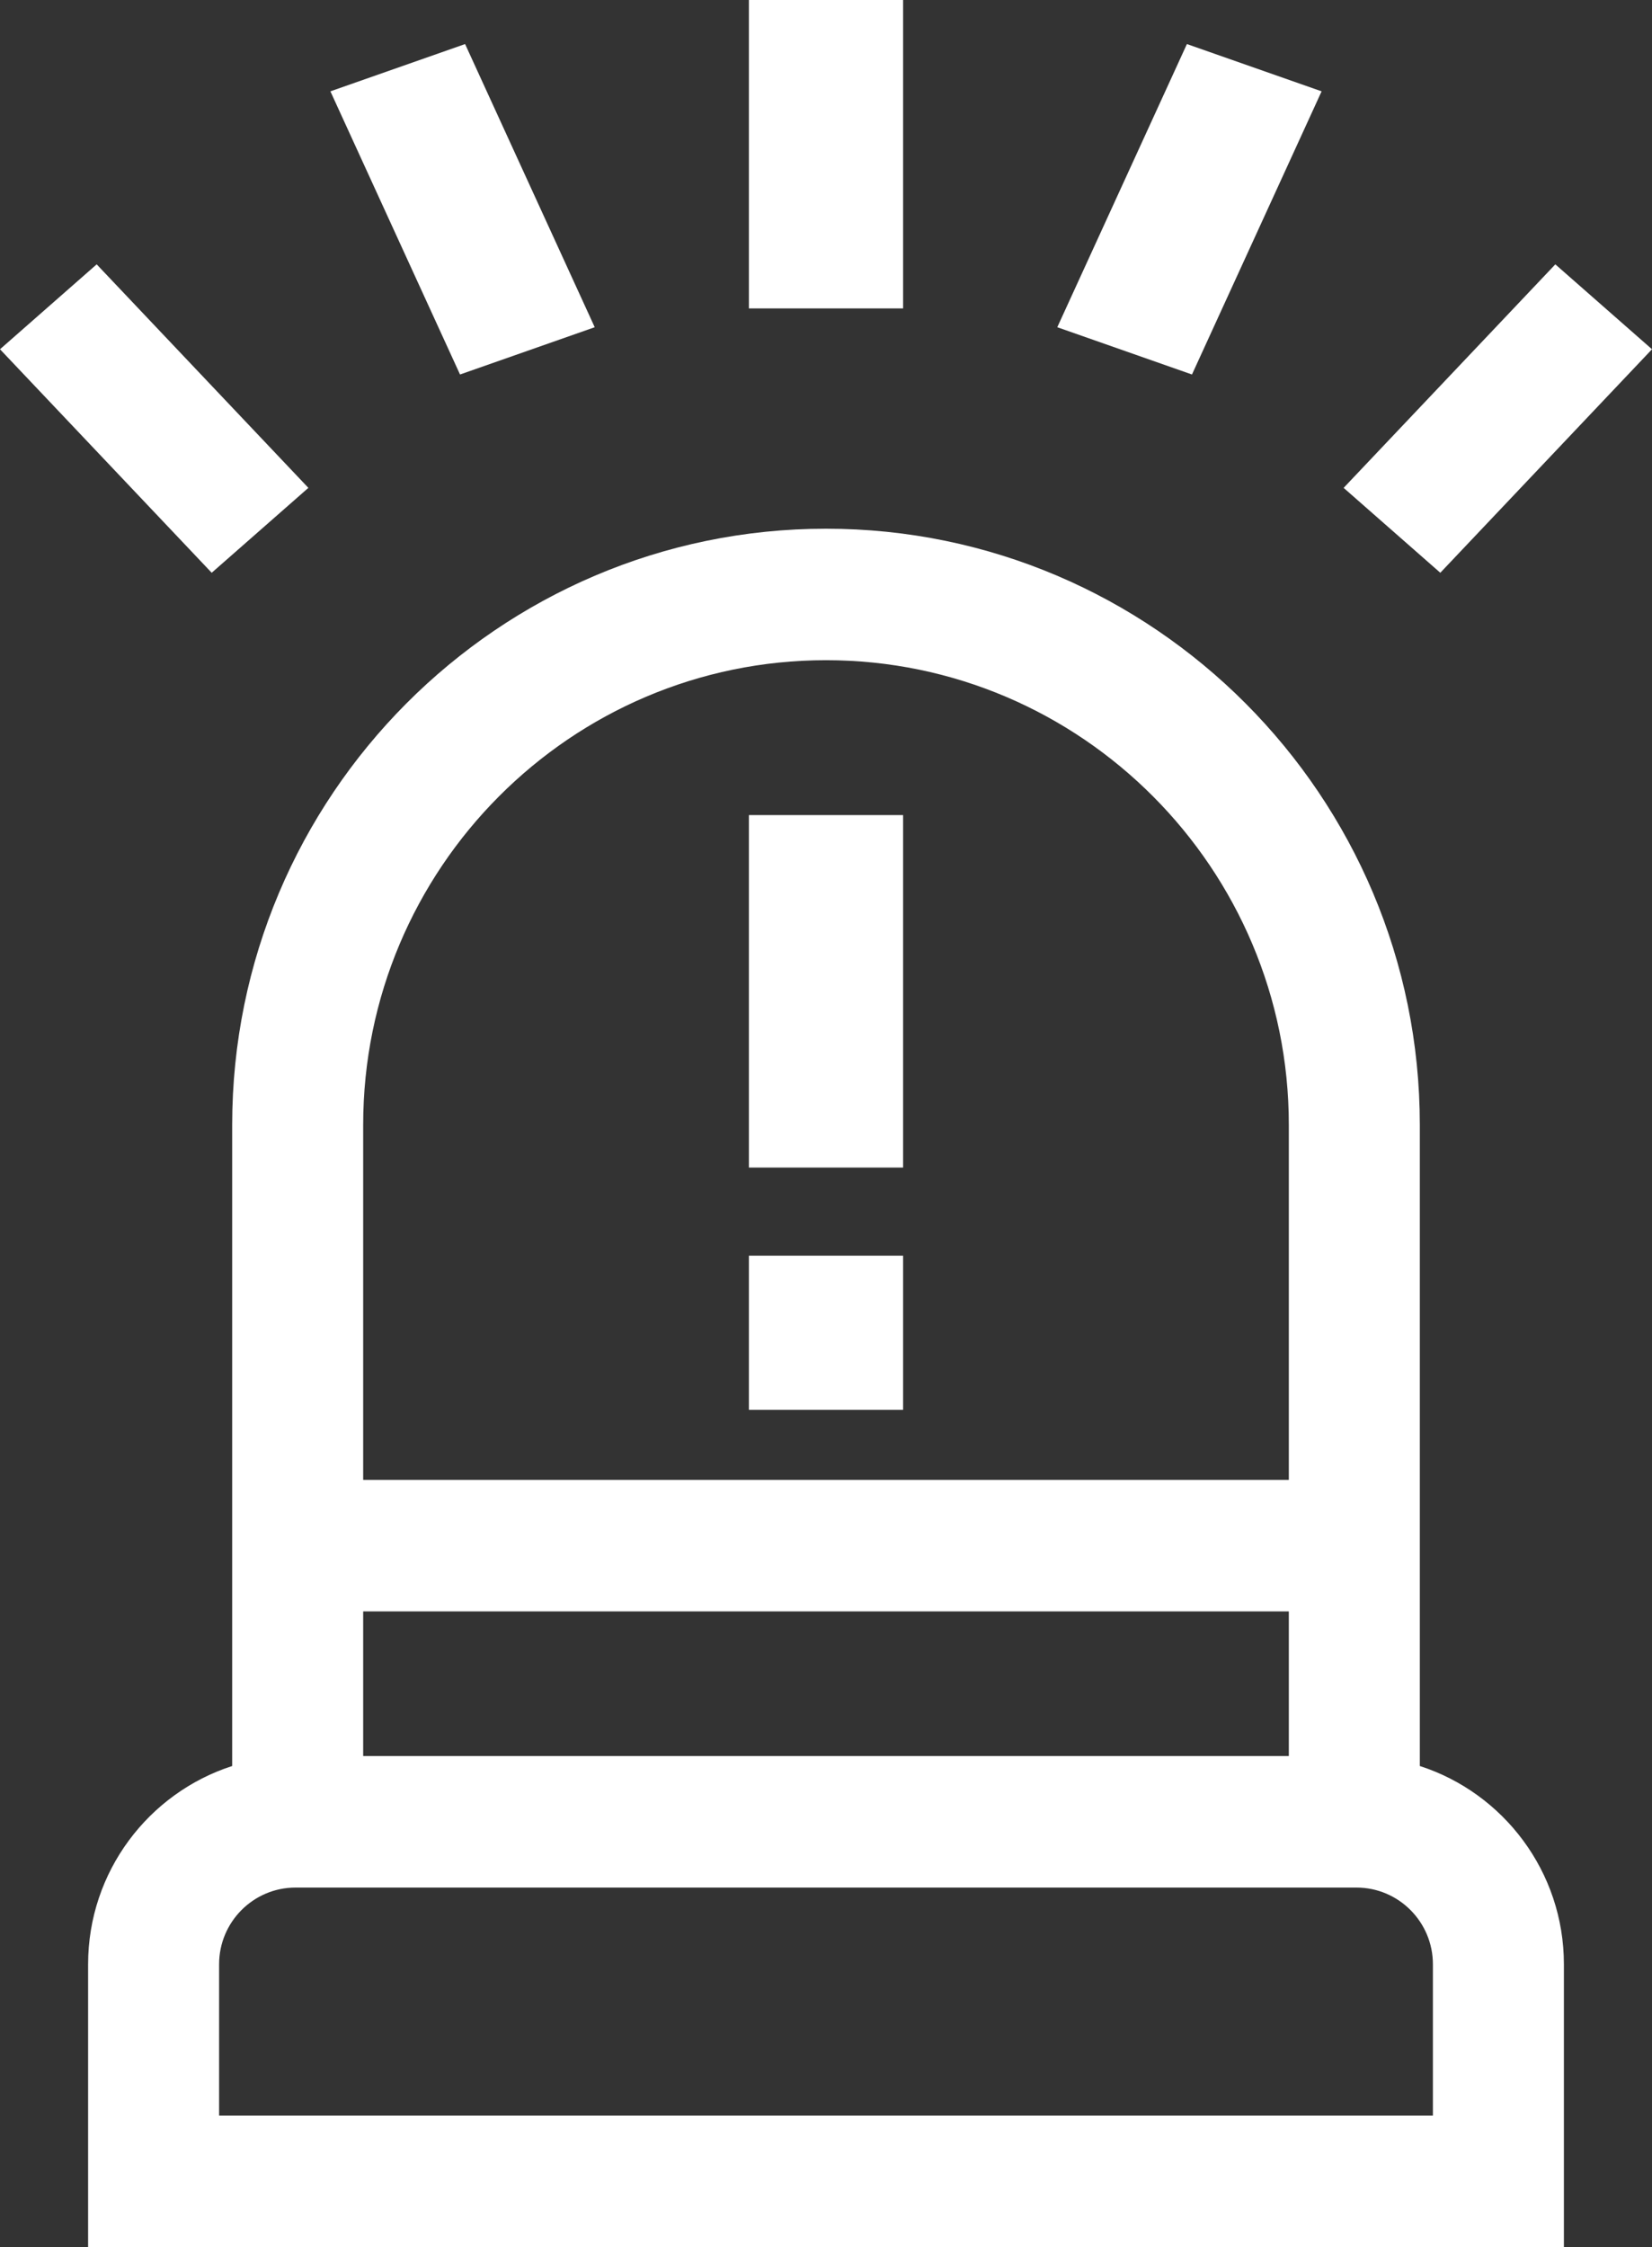 <?xml version="1.0" encoding="UTF-8"?>
<svg width="75px" height="102px" viewBox="0 0 75 102" version="1.1" xmlns="http://www.w3.org/2000/svg" xmlns:xlink="http://www.w3.org/1999/xlink">
    <rect x="0" y="0" width="75" height="102" fill="#333333" stroke="none"/>
    <title>panic</title>
    <g id="Xàbia" stroke="none" stroke-width="1" fill="none" fill-rule="evenodd">
        <g id="3" transform="translate(-29, -15)" fill="#FFFFFF" fill-rule="nonzero">
            <g id="panic" transform="translate(29, 15)">
                <path d="M64.459,80.166 L64.459,51.061 C64.459,36.14 52.365,24 37.5,24 C22.635,24 10.541,36.14 10.541,51.061 L10.541,80.166 C6.751,81.389 4,84.96 4,89.166 L4,102 L71,102 L71,89.166 C71,84.96 68.249,81.389 64.459,80.166 Z M16.488,73.148 L58.512,73.148 L58.512,79.714 L16.488,79.714 L16.488,73.148 Z M37.5,29.969 C49.086,29.969 58.512,39.431 58.512,51.061 L58.512,67.179 L16.488,67.179 L16.488,51.061 C16.488,39.431 25.914,29.969 37.5,29.969 Z M65.053,96.031 L9.947,96.031 L9.947,89.166 C9.947,87.246 11.503,85.684 13.416,85.684 L61.584,85.684 C63.497,85.684 65.053,87.246 65.053,89.166 L65.053,96.031 Z" id="Shape"></path>
                <polygon id="Path" points="34 0 41 0 41 14 34 14"></polygon>
                <polygon id="Path" points="48 14.854 53.885 2 60 4.146 54.115 17"></polygon>
                <polygon id="Path" points="61 22.146 70.611 12 75 15.854 65.389 26"></polygon>
                <polygon id="Path" points="15 4.146 21.115 2 27 14.854 20.885 17"></polygon>
                <polygon id="Path" points="0 15.854 4.389 12 14 22.146 9.611 26"></polygon>
                <polygon id="Path" points="34 37 41 37 41 53 34 53"></polygon>
                <polygon id="Path" points="34 57 41 57 41 64 34 64"></polygon>
            </g>
        </g>
    </g>
</svg>